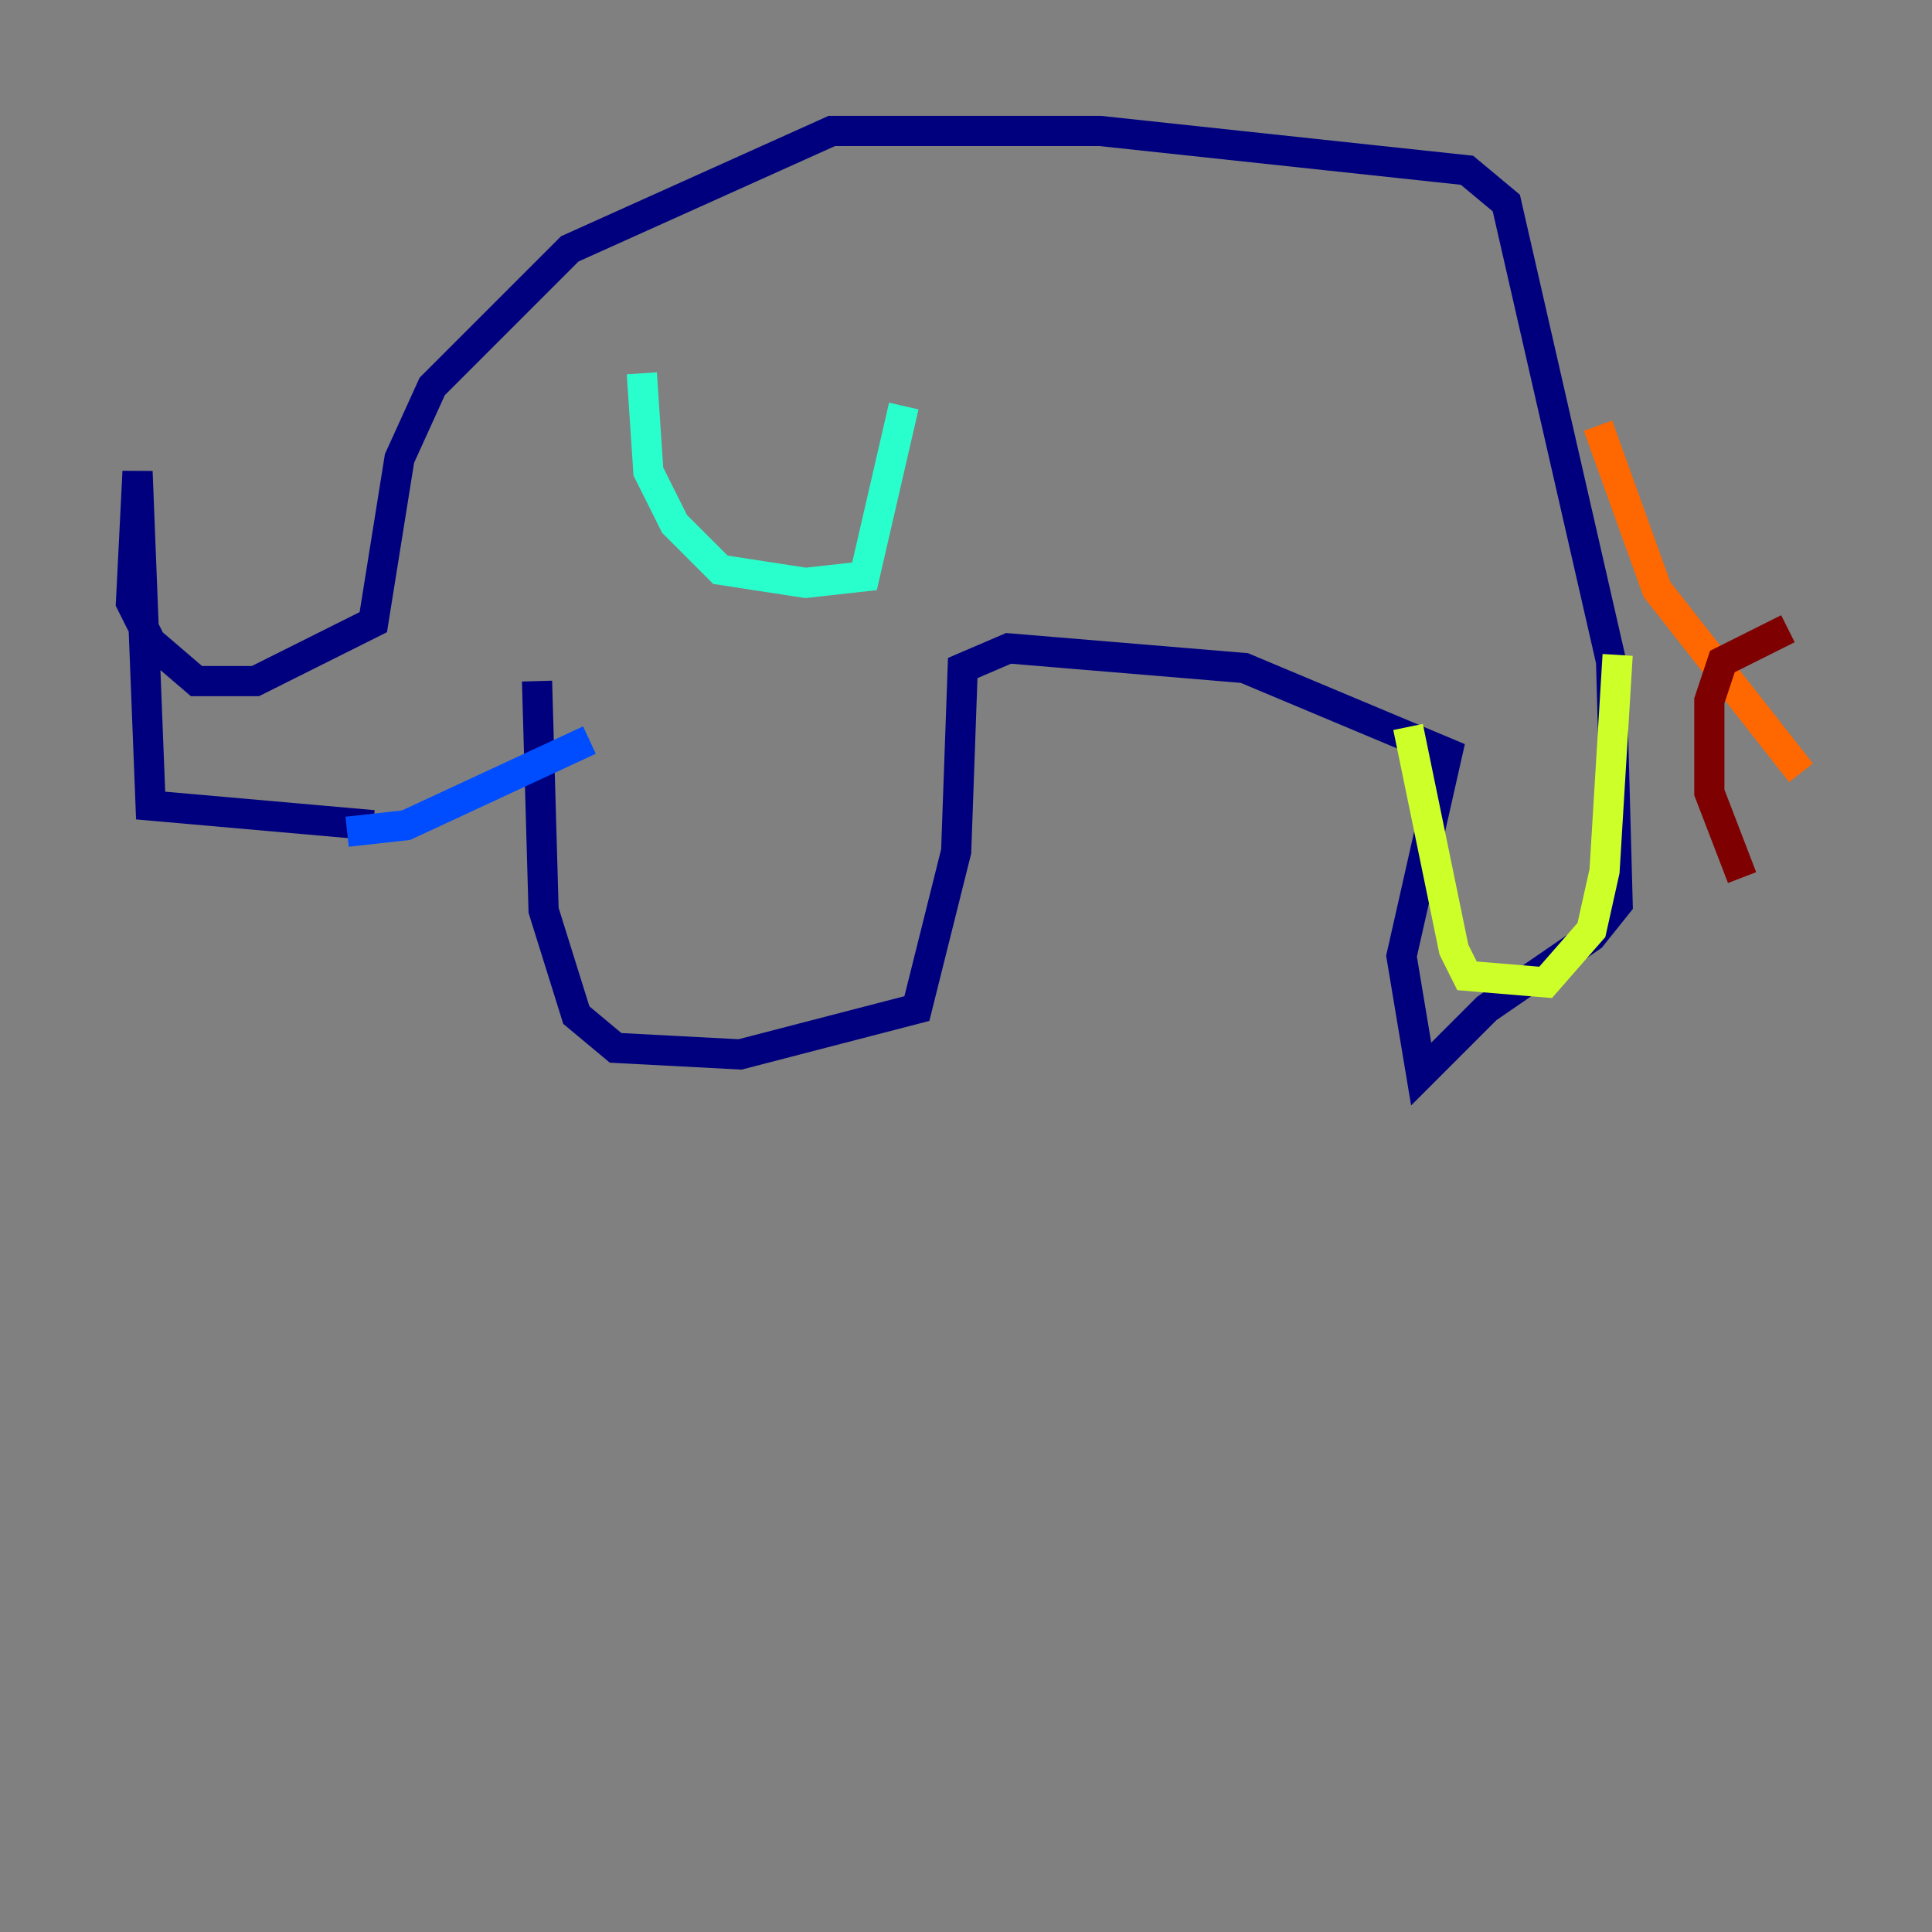 <?xml version="1.0" encoding="utf-8" ?>
<svg baseProfile="tiny" height="128" version="1.2" viewBox="0,0,128,128" width="128" xmlns="http://www.w3.org/2000/svg" xmlns:ev="http://www.w3.org/2001/xml-events" xmlns:xlink="http://www.w3.org/1999/xlink"><rect x="0" y="0" width="128" height="128" fill="#808080" stroke="none"/><defs /><polyline fill="none" points="35.58,45.125 36.014,60.312 38.183,67.254 40.786,69.424 49.031,69.858 60.746,66.82 63.349,56.407 63.783,44.258 66.82,42.956 82.441,44.258 95.891,49.898 92.854,63.349 94.156,71.159 98.495,66.82 105.437,62.047 107.173,59.878 106.739,43.824 99.797,13.451 97.193,11.281 72.895,8.678 55.105,8.678 37.749,16.488 28.637,25.6 26.468,30.373 24.732,41.22 16.922,45.125 13.017,45.125 9.98,42.522 8.678,39.919 9.112,31.241 9.98,53.37 24.732,54.671" stroke="#00007f" stroke-width="2" /><polyline fill="none" points="22.997,55.105 26.902,54.671 39.051,49.031" stroke="#004cff" stroke-width="2" /><polyline fill="none" points="42.522,24.732 42.956,31.241 44.691,34.712 47.729,37.749 53.37,38.617 57.275,38.183 59.878,26.902" stroke="#29ffcd" stroke-width="2" /><polyline fill="none" points="93.288,48.163 96.325,62.915 97.193,64.651 102.4,65.085 105.437,61.614 106.305,57.709 107.173,43.39" stroke="#cdff29" stroke-width="2" /><polyline fill="none" points="105.871,28.203 109.776,39.051 119.322,51.2" stroke="#ff6700" stroke-width="2" /><polyline fill="none" points="118.454,41.654 114.115,43.824 113.248,46.427 113.248,52.502 115.417,58.142" stroke="#7f0000" stroke-width="2" /></svg>